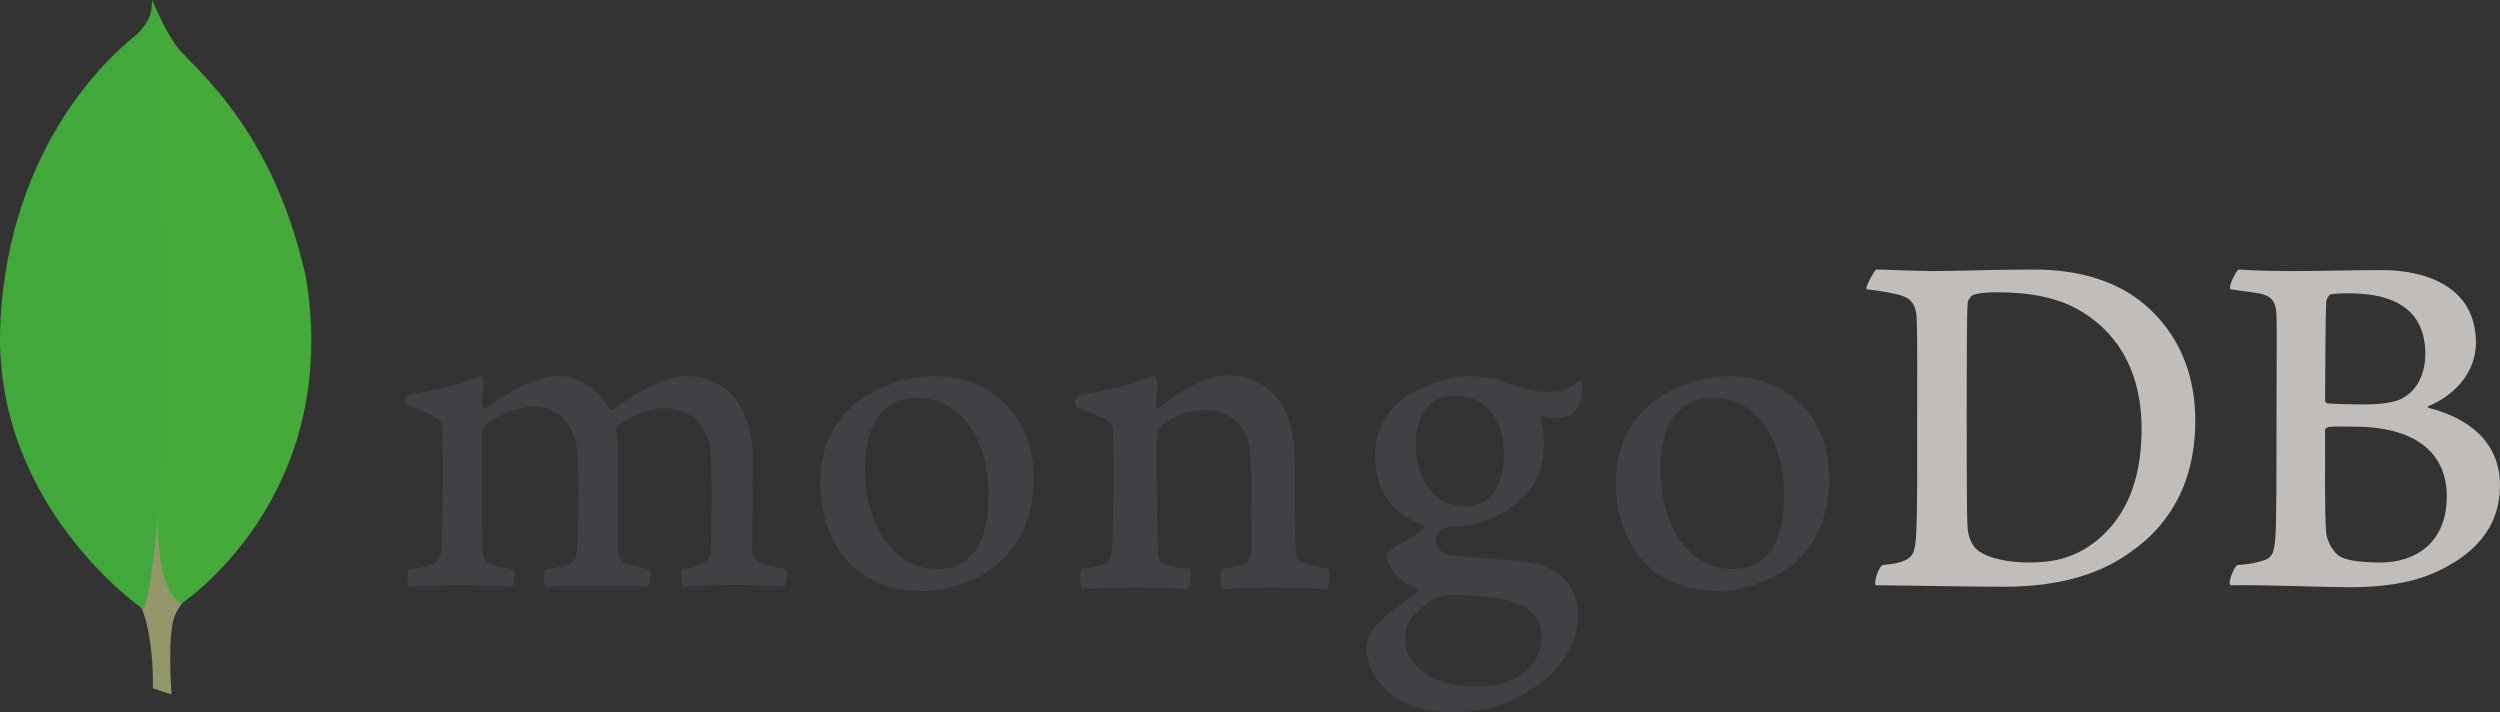 <?xml version="1.0" encoding="UTF-8" standalone="no"?>
<svg xmlns:rdf="http://www.w3.org/1999/02/22-rdf-syntax-ns#" xmlns="http://www.w3.org/2000/svg" xml:space="preserve" height="143.21" viewBox="0 0 502.66 143.21" width="502.66" version="1.1" xmlns:cc="http://creativecommons.org/ns#" xmlns:dc="http://purl.org/dc/elements/1.1/"><rect x="0" y="0" width="502.66" height="143.21" fill="#333333" stroke="none"/><defs><linearGradient id="c" gradientUnits="userSpaceOnUse" gradientTransform="matrix(34.439 -11.619 -10.482 -30.907 7.776 57.6)"><stop stop-color="#929669" offset="0"/><stop stop-color="#929669" offset=".231"/><stop stop-color="#fdfcf1" offset="1"/></linearGradient><linearGradient id="b" gradientUnits="userSpaceOnUse" gradientTransform="matrix(24.117 -93.621 -100.73 -16.15 20.393 113.58)"><stop stop-color="#45aa3a" offset="0"/><stop stop-color="#3d9439" offset="1"/></linearGradient><linearGradient id="a" gradientUnits="userSpaceOnUse" gradientTransform="matrix(42.21 9.59 13.19 -39.411 -2.508 59.586)"><stop stop-color="#41a83b" offset="0"/><stop stop-color="#5ebc44" offset="1"/></linearGradient></defs><g transform="matrix(1.25 0 0 -1.25 0 143.21)"><path d="m27.594 2.867-2.996 0.992s0.382 15.164-5.087 16.226c-3.606 4.178 0.555 178.49 13.656 0.597 0 0-4.484-2.252-5.333-6.075-0.848-3.826-0.24-11.74-0.24-11.74" fill="url(#c)"/><path d="m29.21 17.51s26.034 17.147 19.935 52.758c-5.874 25.872-19.742 34.377-21.232 37.624-1.641 2.298-3.293 6.371-3.293 6.371l1.107-72.086s-2.291-22.011 3.482-24.666" fill="url(#b)"/><path d="m23.074 16.552s-24.421 16.66-23.016 46.054c1.406 29.396 18.654 43.854 22.014 46.474 2.172 2.315 2.262 3.207 2.43 5.491 1.522-3.27 1.269-48.842 1.43-54.169 0.626-20.735-1.148-39.933-2.857-43.847" fill="url(#a)"/><path d="m301.74 71.207c-0.411-0.487-1.679-2.682-1.514-3.169 2.056-0.244 3.536-0.488 4.606-0.731 2.14-0.488 3.208-1.137 3.455-3.655 0.164-3.006 0.083-12.511 0.083-17.384 0-6.824 0.081-12.836-0.164-17.872-0.166-2.681-0.519-3.442-2.013-4.056-0.888-0.366-1.405-0.438-3.317-0.655-0.579-0.066-1.514-2.599-1.186-3.25h0.097c7.074-0.08 15.547-0.244 20.483-0.244 9.294 0 15.793 2.112 20.812 5.848 5.017 3.575 10.033 9.911 10.033 20.878 0 7.717-2.796 14.052-8.061 18.602-4.359 3.736-10.447 5.688-17.686 5.688-8.636 0-11.842-0.244-16.448-0.244-2.469 0-7.782 0.244-9.18 0.244zm58.303 0c-0.411-0.325-1.679-2.763-1.266-3.169 1.645-0.244 3.701-0.488 4.934-0.731 1.563-0.406 2.385-1.137 2.469-3.413 0.081-2.924 0-8.854 0-17.627 0-6.418 0-15.436-0.166-17.953-0.247-2.925-0.482-3.561-2.455-4.048-1.399-0.406-2.414-0.5-3.731-0.581-0.492-0.406-1.597-3.005-1.02-3.25 5.512 0.082 15.43-0.325 19.131-0.325 4.855 0 9.626 0.57 13.492 2.275 6.334 2.762 10.692 7.149 10.692 14.134 0 7.149-5.346 10.886-11.433 12.428-0.247 0.081-0.247 0.244 0 0.325 4.277 1.787 7.566 5.525 7.566 10.155 0 9.423-8.719 11.697-15.052 11.697-5.1 0-9.376-0.161-14.641-0.161-5.592 0-7.782 0.244-8.522 0.244zm-38.759-3.656c5.347 0 10.033-0.893 13.653-3.167 6.415-3.899 9.542-10.561 9.542-18.766 0-8.529-2.633-13.89-6.498-17.384-3.783-3.41-7.649-4.144-11.597-4.144-3.045 0-6.5 0.569-8.227 1.95-1.07 0.731-1.561 2.438-1.645 3.413-0.164 1.138-0.164 10.561-0.164 17.303 0 6.58 0 17.709 0.164 19.17 0 0.326 0.494 0.975 0.741 1.137 0.905 0.406 2.468 0.487 4.031 0.487zm56.577-0.163c7.319 0 12.255-2.681 12.255-9.748 0-3.087-1.234-5.929-3.866-7.228-0.986-0.487-2.797-0.895-5.923-0.895-2.221 0-4.851 0.082-5.92 0.164-0.166 0-0.411 0.244-0.411 0.406 0 5.28 0.082 12.916 0.162 15.839 0 0.406 0.413 1.219 0.741 1.3 1.07 0.163 2.469 0.163 2.962 0.163zm-1.153-21.425c0.905-0 1.77-0.022 1.975-0.022 9.625 0 14.888-4.061 14.888-11.209 0-7.473-5.018-10.642-10.694-10.642-2.057 0-5.016 0.164-6.333 0.895-1.233 0.568-2.221 2.517-2.386 3.898-0.247 3.248-0.162 11.453-0.162 16.572 0 0.163 0.245 0.324 0.492 0.405 0.37 0.082 1.315 0.103 2.22 0.103z" fill="#c0bdba"/><path d="m197.59 54.201c-3.207 0-7.486-2.193-11.022-5.198-0.083-0.081-0.626-0.597-0.614 0.203 0.012 0.799 0.137 2.425 0.211 3.448 0.075 1.023-0.539 1.506-0.539 1.506-2.303-1.137-8.789-2.677-11.184-2.925-1.751-0.337-2.192-2.018-0.328-2.598 0-0.003 0.018-0.006 0.028-0.009 1.951-0.586 3.264-1.211 4.245-1.858 0.741-0.569 0.659-1.383 0.659-2.033 0.082-5.442 0.081-13.809-0.166-18.358-0.082-1.788-0.576-2.437-1.892-2.763l0.12 0.041c-0.987-0.242-1.811-0.406-3.044-0.569-0.412-0.406-0.411-2.76 0-3.248 0.823 0 5.018 0.244 8.472 0.244 4.77 0 7.239-0.244 8.473-0.244 0.493 0.57 0.657 2.762 0.328 3.248-1.399 0.081-2.386 0.244-3.373 0.487-1.316 0.325-1.644 0.975-1.725 2.438-0.165 3.818-0.166 11.941-0.166 17.466 0 1.543 0.411 2.273 0.905 2.68 1.644 1.462 4.359 2.436 6.745 2.436 2.302 0 3.865-0.731 5.017-1.705 1.563-1.3 2.138-3.167 2.303-4.548 0.329-3.087 0.245-9.261 0.245-14.622 0-2.925-0.245-3.657-1.314-3.981-0.494-0.244-1.81-0.487-3.373-0.65-0.493-0.487-0.329-2.76 0-3.248 2.139 0 4.607 0.244 8.225 0.244 4.525 0 7.403-0.244 8.555-0.244 0.493 0.57 0.658 2.681 0.33 3.248-1.809 0.244-3.127 0.488-4.689 1.219-0.247 0.163-0.577 0.894-0.577 1.137-0.165 2.518-0.164 9.83-0.164 14.622 0 3.9-0.658 7.31-2.303 9.748-1.974 2.761-4.769 4.386-8.389 4.386zm-120.14-0.114c-2.45-1.13-8.697-2.618-11.078-2.864-0.898-0.173-1.33-0.69-1.352-1.097-0.02-0.423 0.361-0.785 1.05-0.989 1.8-0.54 3.222-1.163 4.362-1.914 0.778-0.598 0.769-1.445 0.762-2.064l-0.002-0.17c0.087-5.778 0.073-13.992-0.166-18.373-0.086-1.86-0.633-2.646-2.087-3.006-0.872-0.233-1.607-0.399-3.158-0.644-0.111-0.129-0.227-0.504-0.25-1.095-0.03-0.777 0.114-1.423 0.252-1.642 0.834 0.004 1.67 0.045 2.634 0.091 1.438 0.068 3.228 0.153 5.798 0.153 2.185 0 4.101-0.085 5.642-0.153 1.009-0.044 1.889-0.086 2.603-0.091 0.285 0.546 0.387 2.302 0.22 2.75-0.463 0.083-0.913 0.158-1.325 0.227-0.716 0.118-1.334 0.221-1.691 0.32-1.635 0.38-1.936 1.412-2.014 2.278-0.127 2.817-0.109 9.326-0.094 14.556 0.005 1.583 0.009 3.06 0.009 4.3 0 0.665 0.293 1.387 0.681 1.673 2.318 1.736 5.154 2.814 7.4 2.814 3.831 0 6.218-2.119 7.089-6.305 0.512-2.608 0.325-13.022 0.087-16.638-0.089-1.548-0.547-2.225-1.766-2.597-0.716-0.176-1.461-0.307-2.325-0.461-0.312-0.057-0.641-0.115-0.987-0.179-0.13-0.15-0.258-0.635-0.258-1.323 0-0.741 0.142-1.257 0.244-1.417 0.702 0.003 1.937 0.037 3.241 0.072 1.608 0.043 3.432 0.091 4.548 0.091 3.683 0 6.235-0.074 8.723-0.159 0.063 0.063 0.182 0.257 0.286 0.698 0.186 0.798 0.174 1.731 0.039 2.044-0.991 0.159-1.659 0.319-2.306 0.475-0.333 0.079-0.665 0.159-1.084 0.252-0.772 0.305-1.731 0.685-1.731 2.27-0.055 2.325-0.037 5.403-0.019 8.662 0.009 1.605 0.019 3.223 0.019 4.747 0 2.674-0 4.441-0.323 5.956l-0.005 0.055c0 0.211 0.098 0.532 0.269 0.697 2.743 2.078 5.621 2.817 7.402 2.817 4.801 0 6.997-3.405 7.419-6.314 0.458-2.808 0.2-14.63 0.167-15.975-0.083-1.889-0.493-2.535-1.917-3.005-0.782-0.231-1.426-0.395-2.728-0.639-0.205-0.375-0.146-2.174 0.022-2.731 2.233 0.144 4.571 0.231 9.045 0.231 2.231 0 4.147-0.097 5.545-0.169 0.769-0.039 1.386-0.07 1.831-0.073 0.274 0.385 0.56 2.266 0.423 2.748l-0.069 0.011c-1.796 0.31-3.219 0.554-4.203 1.033-0.799 0.22-1.328 1.317-1.328 1.712 0 1.631 0.018 3.988 0.039 6.503 0.021 2.867 0.045 5.938 0.045 8.361 0 8.431-4.022 13.466-10.756 13.466-2.845 0-7.101-1.942-11.395-5.195-0.099-0.147-0.267-0.239-0.445-0.239-0.187 0-0.355 0.096-0.48 0.28-2.125 3.468-4.874 5.155-8.408 5.155-2.15 0-6.328-1.304-10.998-4.959-0.119-0.118-0.266-0.181-0.425-0.181-0.312 0-0.606 0.258-0.606 0.53 0 0.923 0.077 1.848 0.147 2.664 0.022 0.278 0.046 0.547 0.064 0.803 0.044 0.609-0.185 0.991-0.33 1.167zm158.82-0.022c-3.299 0-8.391-1.925-10.42-3.527-2.961-2.121-4.661-5.448-4.661-9.128 0-5.7 2.541-9.443 7.586-11.136 0.147-0.073 0.246-0.214 0.275-0.386 0.028-0.17-0.02-0.34-0.139-0.456-0.752-0.644-2.11-1.446-3.308-2.153-0.812-0.478-1.579-0.932-2.056-1.272-0.616-0.442-0.525-0.873-0.427-1.328 0.015-0.071 0.029-0.138 0.034-0.18 0.31-1.161 1.338-3.299 4.747-4.603 0.15-0.032 0.259-0.169 0.259-0.339 0-0.152-0.089-0.277-0.216-0.325-4.136-2.841-5.926-4.483-6.7-5.361-1.312-1.49-1.455-3.05-1.455-3.653 0-2.099 1.189-5.136 3.845-7.184 2.731-2.099 5.928-3.034 10.364-3.034 3.406 0 6.557 0.71 9.659 2.169 6.395 3.082 10.212 8.126 10.212 13.491 0 3.592-2.076 6.579-5.414 7.794-2.427 0.822-7.583 1.18-11.713 1.467-0.71 0.048-1.389 0.096-2.023 0.144-3.127 0.236-3.783 1.553-3.783 2.617 0 1.278 1.445 1.966 2.003 2.123l0.072 0.009c0.073 0 0.566 0.045 0.961 0.081 0.613 0.054 0.916 0.08 0.981 0.08h0.003c3.208 0.338 6.054 1.443 8.489 3.278 2.552 1.928 4.912 4.535 4.912 10.513 0 0.538-0.293 2.458-0.458 3.116-0.007 0.031-0.027 0.077-0.047 0.127-0.082 0.205-0.147 0.368-0.047 0.514l0.317 0.111c0.006-0.003 0.614-0.192 1.908-0.319 0.119-0.013 0.243-0.019 0.369-0.019 1.257 0 2.589 0.577 3.164 1.372 0.722 0.997 0.98 2.394 0.912 3.337-0.064 0.925-0.209 1.327-0.269 1.453-1.053-1.021-2.279-1.911-5.089-1.911-1.904 0-3.265 0.215-4.703 0.747-2.648 0.98-4.561 1.69-7.956 1.77zm-86.008-0.002c-3.665 0-7.722-1.2-11.12-3.286-4.781-3.207-7.203-7.836-7.203-13.755 0-8.472 4.403-17.527 16.761-17.527 3.439 0 7.582 1.581 9.97 3.044 4.979 3.253 7.611 8.457 7.611 15.052 0 9.699-6.588 16.472-16.019 16.472zm127.97 0c-3.664 0-7.722-1.2-11.119-3.286-4.781-3.207-7.206-7.835-7.206-13.755 0-8.472 4.404-17.527 16.763-17.527 3.44 0 7.582 1.581 9.97 3.045 4.979 3.251 7.611 8.454 7.611 15.05 0 9.697-6.587 16.472-16.019 16.472zm-44.234-3.13c4.948 0 7.903-3.621 7.903-9.686 0-2.775-0.905-5.403-2.291-6.675-0.92-1.013-2.778-1.469-3.802-1.469-5.965 0-8.081 5.48-8.081 10.173 0 4.65 2.461 7.656 6.27 7.656zm-86.617-0.325c6.949 0 11.617-6.308 11.617-15.697 0-4.898-1.114-8.395-3.216-10.108-1.367-1.193-3.012-1.772-5.03-1.772-6.839 0-11.617 6.654-11.617 16.184 0 5.089 1.453 8.554 4.309 10.289 1.04 0.712 2.439 1.103 3.936 1.103zm127.97 0c6.948 0 11.616-6.307 11.616-15.697 0-4.898-1.115-8.396-3.216-10.108-1.367-1.193-3.012-1.772-5.03-1.772-6.841 0-11.617 6.654-11.617 16.184 0 5.09 1.454 8.554 4.309 10.289 1.039 0.712 2.438 1.103 3.938 1.103zm-41.84-31.76c4.457 0 8.097-0.44 10.277-1.236 2.828-1.037 4.203-2.872 4.203-5.608 0-3.932-3.311-7.9-10.697-7.9-3.756 0-6.611 0.872-8.728 2.664-1.748 1.479-2.562 3.142-2.562 5.236 0 2.22 1.397 4.147 4.412 6.078 0.622 0.349 1.664 0.766 3.095 0.766z" fill="#414044"/></g></svg>
